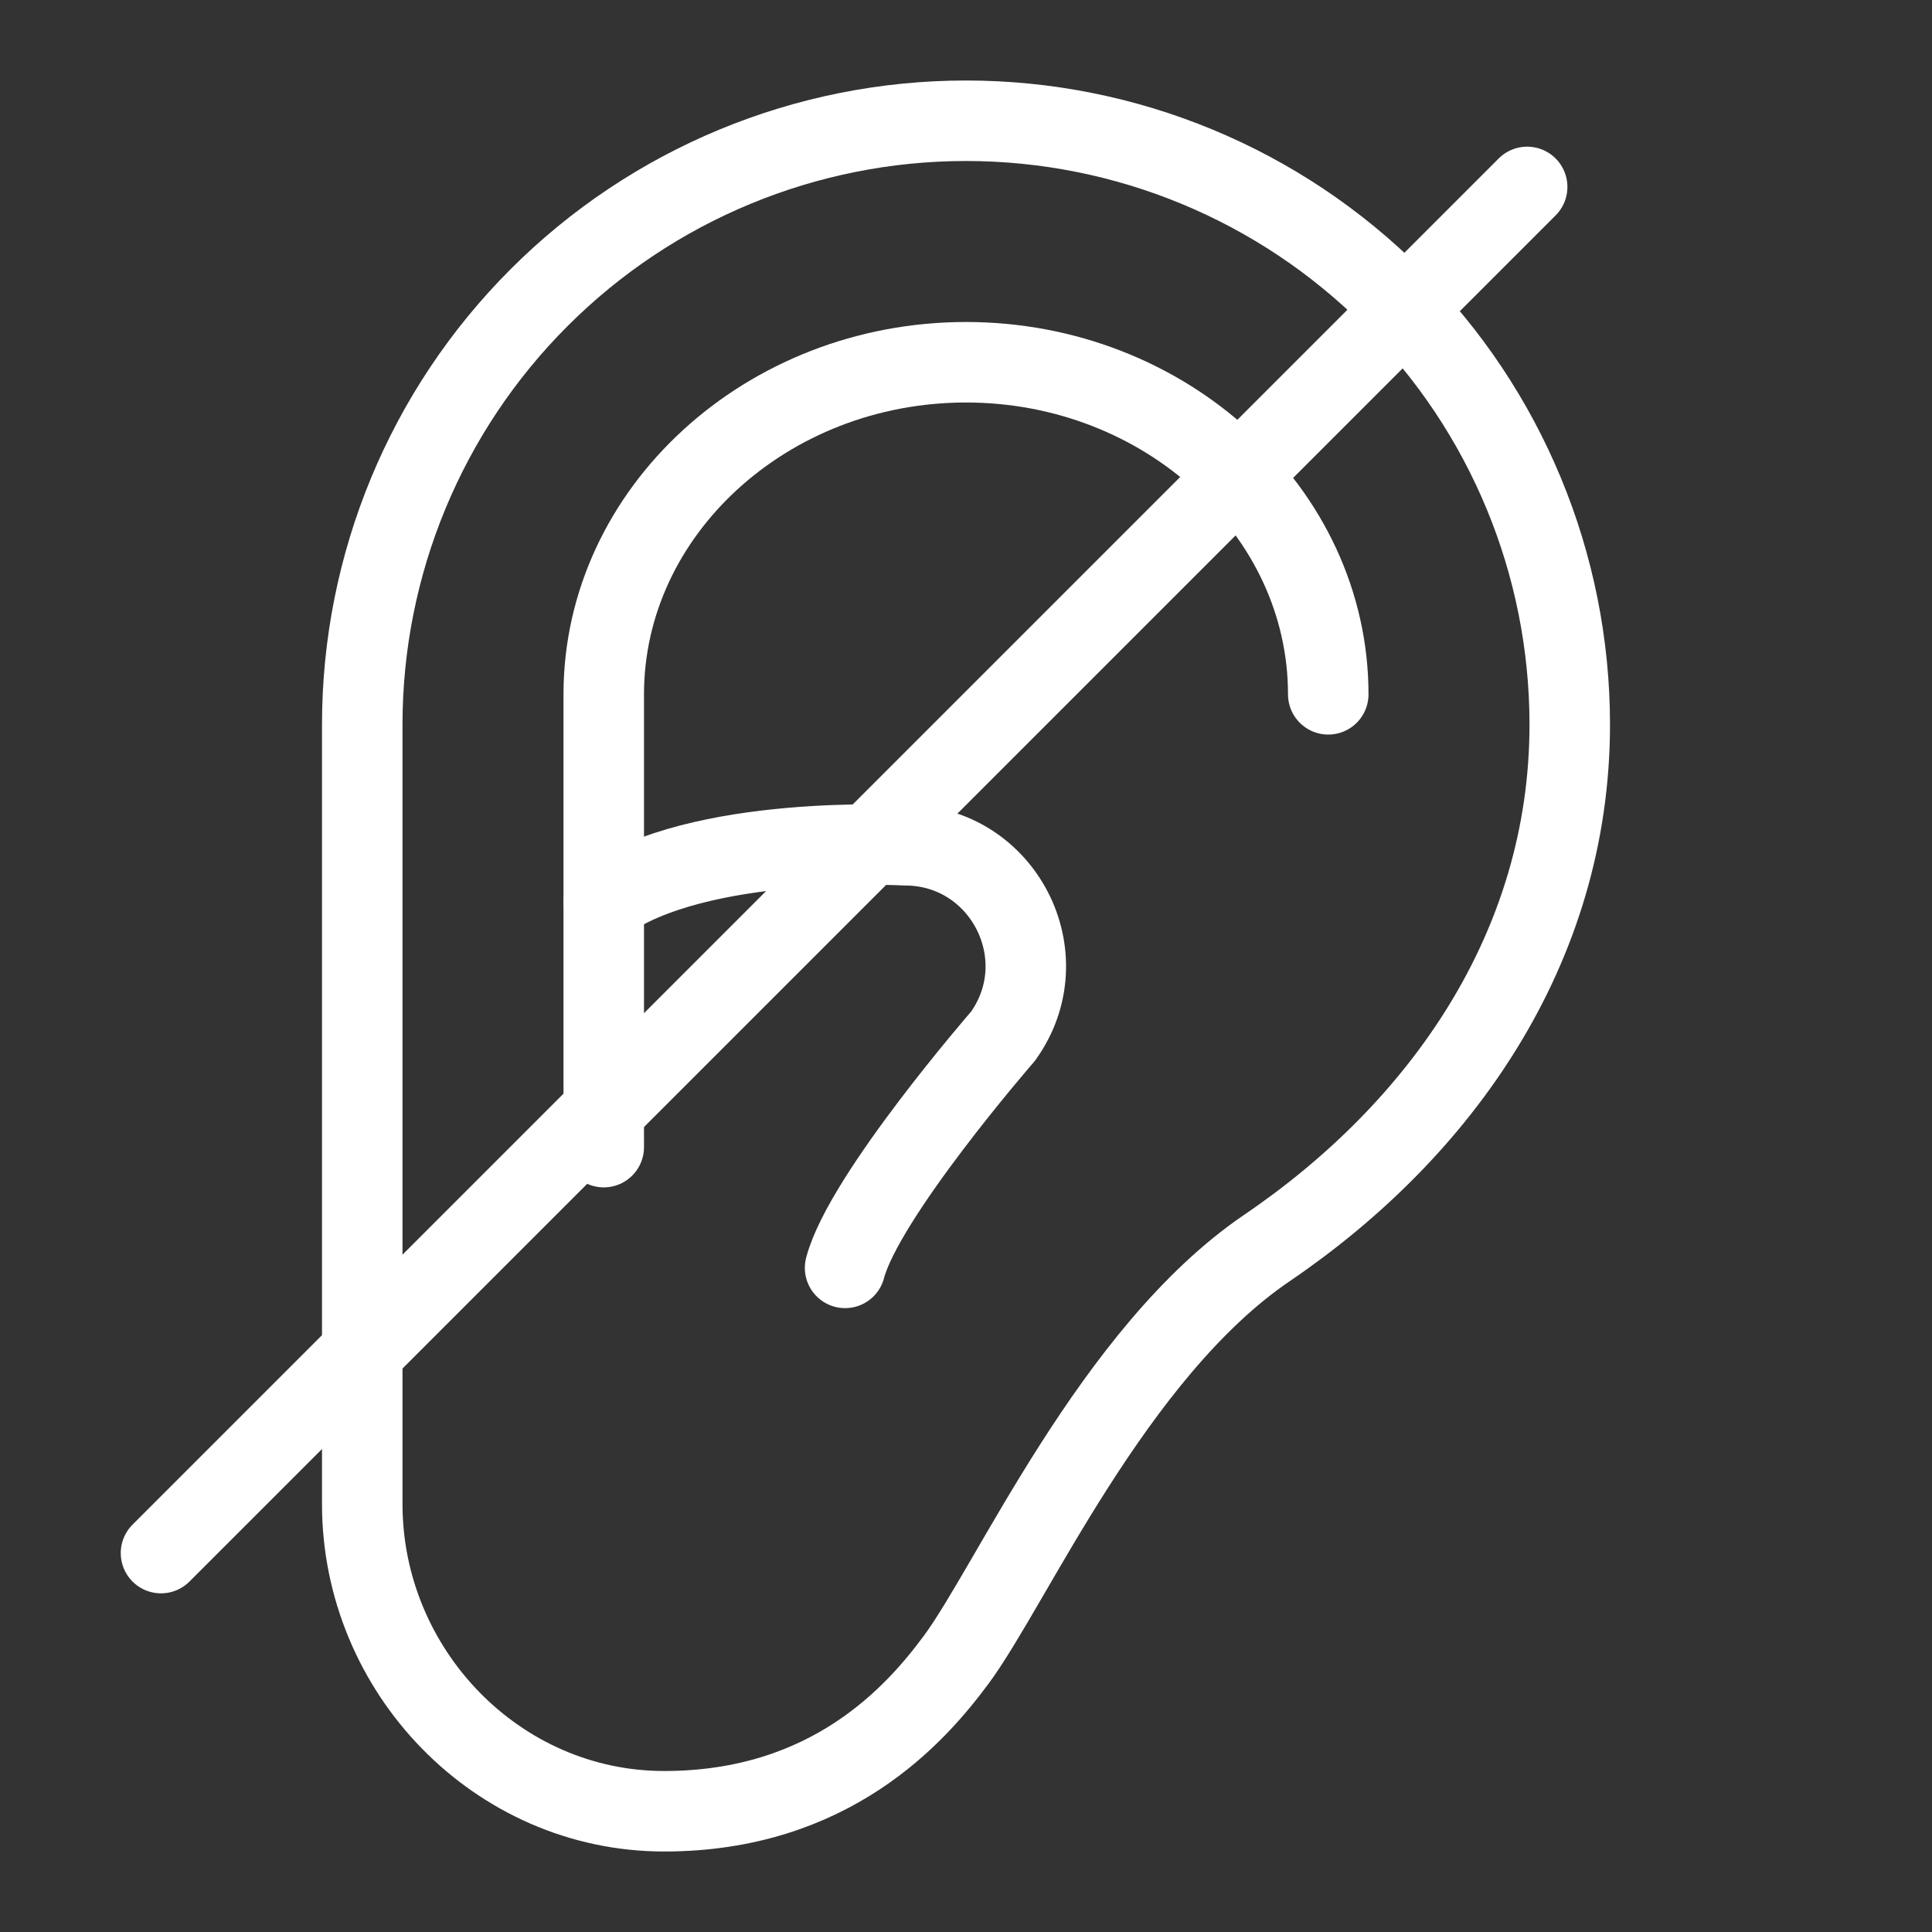 <svg width="24" height="24" viewBox="0 0 24 24" fill="none" xmlns="http://www.w3.org/2000/svg">
<rect x="0" y="0" width="24" height="24" fill="#333333" stroke="none"/>
<path d="M15.737 15.504C17.894 14.039 19.5 11.782 19.5 9C19.5 7.011 18.71 5.103 17.303 3.697C15.897 2.29 13.989 1.5 12 1.5C10.011 1.5 8.103 2.29 6.697 3.697C5.29 5.103 4.5 7.011 4.5 9V18.683C4.5 20.758 6.175 22.5 8.25 22.5C10.325 22.5 11.383 21.284 11.873 20.625C12.565 19.696 13.828 16.802 15.737 15.504Z" stroke="white" stroke-linecap="round" stroke-linejoin="round"/>
<path d="M7.5 14.25V8.625C7.5 6.356 9.525 4.5 12 4.5C14.475 4.5 16.5 6.356 16.5 8.625" stroke="white" stroke-linecap="round" stroke-linejoin="round"/>
<path d="M7.5 11.203C8.672 10.359 11.242 10.5 11.242 10.5C12.46 10.5 13.171 11.879 12.46 12.872C12.46 12.872 10.732 14.859 10.498 15.75" stroke="white" stroke-linecap="round" stroke-linejoin="round"/>
<line x1="2" y1="19.293" x2="18.971" y2="2.322" stroke="white" stroke-linecap="round"/>
</svg>
